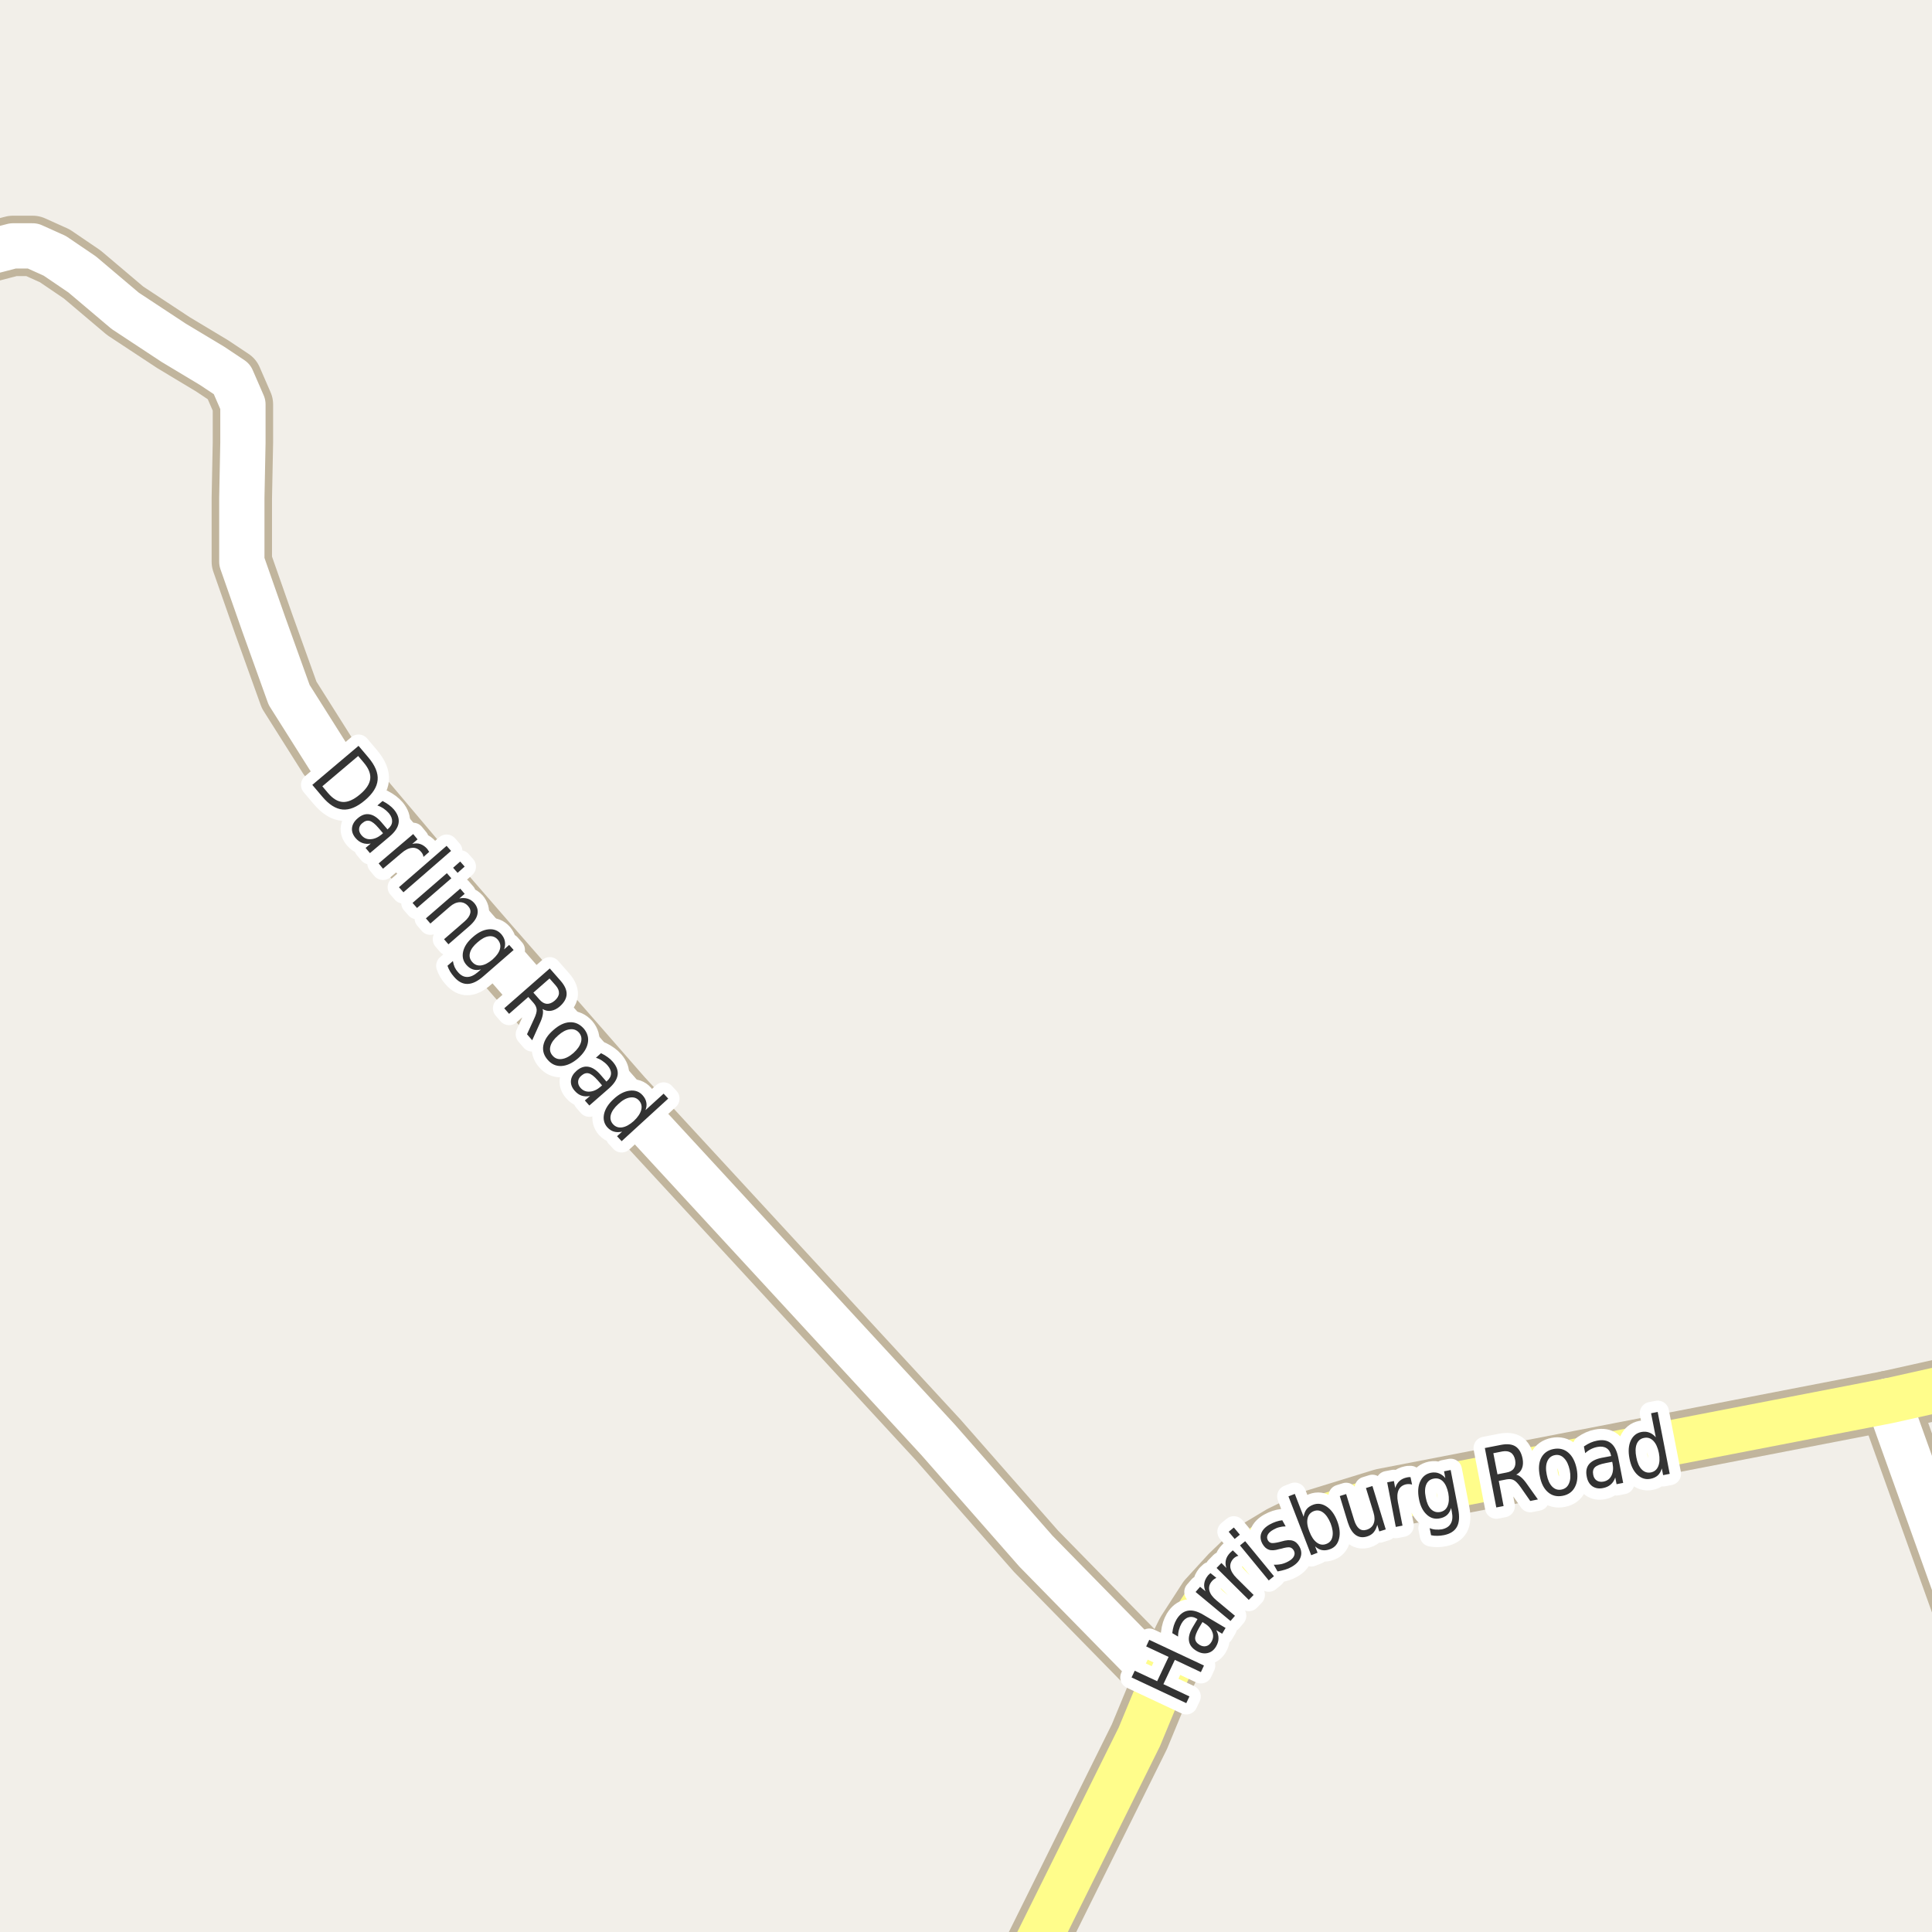 <?xml version="1.0" encoding="UTF-8"?>
<svg xmlns="http://www.w3.org/2000/svg" xmlns:xlink="http://www.w3.org/1999/xlink" width="256pt" height="256pt" viewBox="0 0 256 256" version="1.1">
<g id="surface2">
<rect x="0" y="0" width="256" height="256" style="fill:rgb(94.902%,93.725%,91.373%);fill-opacity:1;stroke:none;"/>
<path style=" stroke:none;fill-rule:evenodd;fill:rgb(60%,70.196%,80%);fill-opacity:1;" d="M -4 -4 L 259 -4 L 259 259 L 259 -4 Z M -4 -4 "/>
<path style="fill:none;stroke-width:1;stroke-linecap:round;stroke-linejoin:round;stroke:rgb(70.196%,77.647%,83.137%);stroke-opacity:1;stroke-miterlimit:10;" d="M -4 -4 L 259 -4 L 259 259 L 259 -4 L -4 -4 "/>
<path style="fill:none;stroke-width:8;stroke-linecap:round;stroke-linejoin:round;stroke:rgb(75.686%,70.98%,61.569%);stroke-opacity:1;stroke-miterlimit:10;" d="M 250.199 185.621 L 261.828 218.074 L 264 225.344 "/>
<path style="fill:none;stroke-width:8;stroke-linecap:round;stroke-linejoin:round;stroke:rgb(75.686%,70.98%,61.569%);stroke-opacity:1;stroke-miterlimit:10;" d="M 154.059 222.676 L 137.277 205.547 L 124.324 190.805 L 82.445 145.402 L 64.895 125.328 L 54.645 113.516 L 43.562 100.391 L 38.312 92.078 L 34.957 82.742 L 32.043 74.434 L 32.043 65.977 L 32.188 58.684 L 32.188 53.578 L 30.73 50.227 L 28.105 48.477 L 23.004 45.414 L 16.586 41.184 L 10.898 36.371 L 7.254 33.895 L 4.336 32.582 L 1.711 32.582 L -1.641 33.453 L -6.309 36.516 L -9 38.379 "/>
<path style="fill:none;stroke-width:8;stroke-linecap:round;stroke-linejoin:round;stroke:rgb(75.686%,70.98%,61.569%);stroke-opacity:1;stroke-miterlimit:10;" d="M 264 182.539 L 250.199 185.621 L 183.211 198.59 L 174.035 201.418 L 169.816 203.477 L 166.148 205.68 L 163.012 208.699 L 160.031 211.957 L 157.227 216.289 L 154.059 222.676 L 150.973 230.129 L 134.18 264 "/>
<path style="fill:none;stroke-width:6;stroke-linecap:round;stroke-linejoin:round;stroke:rgb(100%,100%,100%);stroke-opacity:1;stroke-miterlimit:10;" d="M 250.199 185.621 L 261.828 218.074 L 264 225.344 "/>
<path style="fill:none;stroke-width:6;stroke-linecap:round;stroke-linejoin:round;stroke:rgb(100%,100%,100%);stroke-opacity:1;stroke-miterlimit:10;" d="M 154.059 222.676 L 137.277 205.547 L 124.324 190.805 L 82.445 145.402 L 64.895 125.328 L 54.645 113.516 L 43.562 100.391 L 38.312 92.078 L 34.957 82.742 L 32.043 74.434 L 32.043 65.977 L 32.188 58.684 L 32.188 53.578 L 30.73 50.227 L 28.105 48.477 L 23.004 45.414 L 16.586 41.184 L 10.898 36.371 L 7.254 33.895 L 4.336 32.582 L 1.711 32.582 L -1.641 33.453 L -6.309 36.516 L -9 38.379 "/>
<path style="fill:none;stroke-width:6;stroke-linecap:round;stroke-linejoin:round;stroke:rgb(100%,99.216%,54.51%);stroke-opacity:1;stroke-miterlimit:10;" d="M 264 182.539 L 250.199 185.621 L 183.211 198.59 L 174.035 201.418 L 169.816 203.477 L 166.148 205.68 L 163.012 208.699 L 160.031 211.957 L 157.227 216.289 L 154.059 222.676 L 150.973 230.129 L 134.18 264 "/>
<path style="fill:none;stroke-width:3;stroke-linecap:round;stroke-linejoin:round;stroke:rgb(100%,100%,100%);stroke-opacity:1;stroke-miterlimit:10;" d="M 149.938 222.27 L 150.359 221.379 L 153.328 222.77 L 154.844 219.551 L 151.875 218.16 L 152.281 217.285 L 159.531 220.691 L 159.125 221.566 L 155.672 219.941 L 154.156 223.16 L 157.609 224.785 L 157.188 225.676 Z M 158.879 215.695 C 158.516 216.32 158.344 216.801 158.363 217.133 C 158.387 217.457 158.582 217.734 158.957 217.961 C 159.262 218.141 159.551 218.191 159.832 218.117 C 160.113 218.047 160.34 217.859 160.52 217.555 C 160.777 217.117 160.816 216.676 160.629 216.227 C 160.449 215.77 160.086 215.379 159.535 215.055 L 159.332 214.93 Z M 159.441 213.961 L 162.395 215.711 L 161.941 216.477 L 161.16 216.008 C 161.367 216.383 161.465 216.75 161.457 217.102 C 161.457 217.445 161.348 217.805 161.129 218.18 C 160.848 218.648 160.473 218.938 160.004 219.039 C 159.535 219.145 159.051 219.051 158.551 218.758 C 157.969 218.414 157.637 217.984 157.551 217.461 C 157.457 216.93 157.621 216.316 158.035 215.617 L 158.676 214.539 L 158.598 214.492 C 158.203 214.254 157.828 214.191 157.473 214.305 C 157.121 214.41 156.816 214.676 156.566 215.102 C 156.422 215.352 156.309 215.629 156.223 215.93 C 156.141 216.223 156.098 216.531 156.098 216.852 L 155.332 216.398 C 155.375 216.023 155.441 215.691 155.535 215.398 C 155.629 215.109 155.75 214.836 155.895 214.586 C 156.301 213.922 156.797 213.535 157.379 213.43 C 157.965 213.316 158.652 213.492 159.441 213.961 Z M 161.172 209.07 C 161.07 209.125 160.965 209.188 160.859 209.258 C 160.758 209.332 160.664 209.422 160.578 209.523 C 160.246 209.91 160.137 210.328 160.25 210.773 C 160.367 211.211 160.684 211.645 161.203 212.07 L 163.641 214.102 L 163.047 214.789 L 158.422 210.945 L 159.016 210.258 L 159.734 210.852 C 159.57 210.477 159.516 210.117 159.578 209.773 C 159.633 209.43 159.793 209.094 160.062 208.758 C 160.105 208.719 160.152 208.672 160.203 208.617 C 160.258 208.555 160.32 208.5 160.391 208.445 Z M 164.094 206.152 C 163.98 206.176 163.871 206.215 163.766 206.277 C 163.652 206.34 163.547 206.418 163.453 206.512 C 163.102 206.879 162.961 207.285 163.031 207.73 C 163.105 208.168 163.383 208.629 163.859 209.105 L 166.109 211.34 L 165.469 211.996 L 161.203 207.762 L 161.844 207.105 L 162.5 207.762 C 162.375 207.387 162.355 207.035 162.438 206.699 C 162.523 206.355 162.715 206.035 163.016 205.73 C 163.059 205.691 163.109 205.645 163.172 205.59 C 163.227 205.527 163.289 205.477 163.359 205.434 Z M 164.305 204.777 L 164.992 204.215 L 168.805 208.855 L 168.117 209.418 Z M 162.805 202.965 L 163.492 202.402 L 164.289 203.355 L 163.602 203.918 Z M 169.906 201.441 L 170.359 202.254 C 170.055 202.254 169.773 202.293 169.516 202.363 C 169.254 202.426 169 202.531 168.75 202.676 C 168.355 202.895 168.102 203.125 167.984 203.363 C 167.859 203.605 167.867 203.848 168 204.098 C 168.117 204.297 168.273 204.418 168.469 204.457 C 168.668 204.488 169.008 204.449 169.5 204.332 L 169.797 204.254 C 170.422 204.066 170.914 204.031 171.281 204.145 C 171.645 204.25 171.945 204.516 172.188 204.941 C 172.457 205.434 172.5 205.918 172.312 206.395 C 172.133 206.875 171.738 207.285 171.125 207.629 C 170.875 207.777 170.594 207.895 170.281 207.988 C 169.977 208.082 169.645 208.16 169.281 208.223 L 168.781 207.332 C 169.164 207.344 169.52 207.312 169.844 207.238 C 170.164 207.156 170.461 207.035 170.734 206.879 C 171.098 206.684 171.336 206.457 171.453 206.207 C 171.578 205.949 171.57 205.699 171.438 205.457 C 171.301 205.219 171.125 205.078 170.906 205.035 C 170.688 204.996 170.312 205.051 169.781 205.207 L 169.484 205.27 C 168.93 205.438 168.484 205.465 168.141 205.348 C 167.797 205.234 167.512 204.973 167.281 204.566 C 167.012 204.078 166.961 203.609 167.125 203.16 C 167.293 202.715 167.664 202.328 168.234 202.004 C 168.516 201.848 168.797 201.723 169.078 201.629 C 169.359 201.535 169.633 201.473 169.906 201.441 Z M 176.32 201.871 C 176.047 201.195 175.715 200.711 175.32 200.418 C 174.934 200.129 174.523 200.066 174.086 200.23 C 173.637 200.41 173.359 200.738 173.258 201.215 C 173.152 201.695 173.234 202.273 173.508 202.949 C 173.766 203.629 174.094 204.113 174.492 204.402 C 174.887 204.695 175.309 204.754 175.758 204.574 C 176.195 204.41 176.461 204.086 176.555 203.605 C 176.656 203.129 176.578 202.551 176.32 201.871 Z M 172.742 200.98 C 172.797 200.586 172.918 200.258 173.117 199.996 C 173.312 199.738 173.605 199.535 173.992 199.387 C 174.594 199.16 175.188 199.238 175.773 199.621 C 176.367 200.008 176.836 200.645 177.18 201.527 C 177.523 202.414 177.605 203.199 177.43 203.887 C 177.262 204.574 176.875 205.035 176.273 205.262 C 175.887 205.41 175.531 205.457 175.211 205.402 C 174.887 205.352 174.57 205.184 174.258 204.902 L 174.586 205.746 L 173.742 206.074 L 170.727 198.277 L 171.57 197.949 Z M 178.59 201.719 L 177.527 198.234 L 178.371 197.969 L 179.434 201.422 C 179.598 201.953 179.816 202.328 180.09 202.547 C 180.359 202.766 180.688 202.82 181.074 202.703 C 181.543 202.559 181.855 202.289 182.012 201.891 C 182.176 201.484 182.172 200.996 181.996 200.422 L 180.996 197.172 L 181.855 196.906 L 183.621 202.656 L 182.762 202.922 L 182.496 202.047 C 182.391 202.453 182.23 202.789 182.012 203.047 C 181.801 203.297 181.512 203.48 181.137 203.594 C 180.551 203.773 180.043 203.699 179.605 203.375 C 179.176 203.055 178.84 202.5 178.59 201.719 Z M 179.621 197.438 Z M 187.105 196.715 C 186.988 196.676 186.871 196.652 186.746 196.652 C 186.629 196.645 186.504 196.648 186.371 196.668 C 185.871 196.762 185.52 197.02 185.324 197.434 C 185.137 197.84 185.105 198.379 185.23 199.043 L 185.84 202.152 L 184.949 202.324 L 183.809 196.418 L 184.699 196.246 L 184.871 197.168 C 184.996 196.785 185.184 196.477 185.434 196.246 C 185.691 196.008 186.031 195.848 186.449 195.762 C 186.512 195.754 186.578 195.742 186.652 195.73 C 186.723 195.723 186.809 195.723 186.902 195.73 Z M 191.906 197.848 C 191.758 197.141 191.52 196.621 191.188 196.285 C 190.852 195.953 190.445 195.832 189.969 195.926 C 189.5 196.012 189.172 196.27 188.984 196.707 C 188.797 197.145 188.773 197.719 188.922 198.426 C 189.047 199.113 189.273 199.629 189.609 199.973 C 189.953 200.309 190.359 200.434 190.828 200.348 C 191.305 200.254 191.633 199.988 191.812 199.551 C 192 199.105 192.031 198.535 191.906 197.848 Z M 193.219 199.957 C 193.414 200.969 193.359 201.754 193.047 202.316 C 192.734 202.879 192.164 203.242 191.344 203.41 C 191.031 203.473 190.734 203.504 190.453 203.504 C 190.172 203.512 189.895 203.488 189.625 203.426 L 189.438 202.488 C 189.719 202.602 189.988 202.664 190.25 202.676 C 190.52 202.695 190.785 202.684 191.047 202.645 C 191.617 202.527 192.016 202.273 192.234 201.879 C 192.461 201.496 192.508 200.973 192.375 200.316 L 192.281 199.816 C 192.164 200.215 191.984 200.527 191.734 200.754 C 191.484 200.973 191.164 201.121 190.781 201.191 C 190.125 201.328 189.539 201.156 189.031 200.676 C 188.52 200.199 188.18 199.504 188.016 198.598 C 187.84 197.684 187.898 196.91 188.188 196.285 C 188.477 195.66 188.953 195.281 189.609 195.145 C 189.992 195.074 190.344 195.098 190.656 195.223 C 190.969 195.34 191.254 195.547 191.516 195.848 L 191.344 194.957 L 192.219 194.785 Z M 200.906 195.402 C 201.133 195.445 201.367 195.574 201.609 195.793 C 201.848 196.004 202.109 196.316 202.391 196.73 L 203.781 198.684 L 202.766 198.887 L 201.469 197.027 C 201.125 196.551 200.828 196.246 200.578 196.121 C 200.328 195.988 200.008 195.957 199.625 196.027 L 198.594 196.23 L 199.234 199.559 L 198.266 199.746 L 196.75 191.871 L 198.906 191.449 C 199.727 191.293 200.367 191.367 200.828 191.668 C 201.285 191.973 201.594 192.508 201.75 193.277 C 201.844 193.77 201.816 194.195 201.672 194.559 C 201.535 194.926 201.281 195.207 200.906 195.402 Z M 197.875 192.559 L 198.422 195.355 L 199.609 195.121 C 200.078 195.039 200.406 194.855 200.594 194.574 C 200.789 194.293 200.848 193.926 200.766 193.465 C 200.672 192.996 200.477 192.668 200.188 192.48 C 199.906 192.293 199.531 192.242 199.062 192.324 Z M 206.016 192.812 C 205.547 192.906 205.211 193.188 205.016 193.656 C 204.828 194.117 204.805 194.699 204.953 195.406 C 205.086 196.105 205.328 196.633 205.672 196.984 C 206.023 197.34 206.438 197.469 206.906 197.375 C 207.383 197.281 207.719 197.008 207.906 196.547 C 208.102 196.09 208.133 195.512 208 194.812 C 207.852 194.105 207.602 193.574 207.25 193.219 C 206.906 192.855 206.492 192.719 206.016 192.812 Z M 205.859 192 C 206.617 191.855 207.27 192.016 207.812 192.484 C 208.352 192.945 208.723 193.664 208.922 194.641 C 209.098 195.602 209.02 196.398 208.688 197.031 C 208.363 197.668 207.82 198.059 207.062 198.203 C 206.301 198.352 205.648 198.188 205.109 197.719 C 204.566 197.25 204.207 196.539 204.031 195.578 C 203.836 194.602 203.898 193.797 204.219 193.172 C 204.551 192.539 205.098 192.148 205.859 192 Z M 212.75 193.867 C 212.039 194.004 211.566 194.191 211.328 194.43 C 211.098 194.66 211.023 194.988 211.109 195.414 C 211.172 195.758 211.328 196.016 211.578 196.18 C 211.828 196.336 212.125 196.383 212.469 196.32 C 212.957 196.227 213.312 195.961 213.531 195.523 C 213.75 195.078 213.797 194.539 213.672 193.914 L 213.625 193.695 Z M 214.422 193.117 L 215.078 196.492 L 214.203 196.664 L 214.031 195.773 C 213.895 196.172 213.691 196.484 213.422 196.711 C 213.16 196.941 212.816 197.098 212.391 197.18 C 211.848 197.285 211.379 197.203 210.984 196.93 C 210.598 196.648 210.352 196.223 210.25 195.648 C 210.113 194.984 210.211 194.441 210.547 194.023 C 210.891 193.609 211.457 193.32 212.25 193.164 L 213.484 192.93 L 213.469 192.852 C 213.375 192.395 213.172 192.07 212.859 191.883 C 212.547 191.688 212.148 191.633 211.672 191.727 C 211.367 191.781 211.078 191.879 210.797 192.023 C 210.523 192.16 210.273 192.336 210.047 192.555 L 209.875 191.664 C 210.176 191.457 210.469 191.289 210.75 191.164 C 211.031 191.039 211.316 190.953 211.609 190.898 C 212.367 190.742 212.984 190.852 213.453 191.227 C 213.922 191.594 214.242 192.223 214.422 193.117 Z M 219.402 190.449 L 218.777 187.262 L 219.652 187.09 L 221.246 195.293 L 220.371 195.465 L 220.199 194.574 C 220.082 194.973 219.902 195.285 219.652 195.512 C 219.402 195.73 219.082 195.879 218.699 195.949 C 218.051 196.074 217.469 195.895 216.949 195.402 C 216.438 194.914 216.094 194.207 215.918 193.277 C 215.73 192.34 215.785 191.551 216.074 190.902 C 216.375 190.258 216.848 189.871 217.496 189.746 C 217.879 189.676 218.23 189.699 218.543 189.824 C 218.855 189.941 219.141 190.148 219.402 190.449 Z M 216.824 193.105 C 216.957 193.816 217.191 194.348 217.527 194.699 C 217.871 195.055 218.277 195.191 218.746 195.105 C 219.215 195.012 219.543 194.738 219.73 194.277 C 219.918 193.82 219.941 193.238 219.809 192.527 C 219.66 191.809 219.418 191.273 219.074 190.918 C 218.73 190.566 218.324 190.434 217.855 190.527 C 217.387 190.613 217.059 190.883 216.871 191.34 C 216.691 191.801 216.676 192.387 216.824 193.105 Z M 216.824 193.105 "/>
<path style=" stroke:none;fill-rule:evenodd;fill:rgb(20%,20%,20%);fill-opacity:1;" d="M 149.938 222.27 L 150.359 221.379 L 153.328 222.77 L 154.844 219.551 L 151.875 218.16 L 152.281 217.285 L 159.531 220.691 L 159.125 221.566 L 155.672 219.941 L 154.156 223.16 L 157.609 224.785 L 157.188 225.676 Z M 158.879 215.695 C 158.516 216.32 158.344 216.801 158.363 217.133 C 158.387 217.457 158.582 217.734 158.957 217.961 C 159.262 218.141 159.551 218.191 159.832 218.117 C 160.113 218.047 160.34 217.859 160.52 217.555 C 160.777 217.117 160.816 216.676 160.629 216.227 C 160.449 215.77 160.086 215.379 159.535 215.055 L 159.332 214.93 Z M 159.441 213.961 L 162.395 215.711 L 161.941 216.477 L 161.16 216.008 C 161.367 216.383 161.465 216.75 161.457 217.102 C 161.457 217.445 161.348 217.805 161.129 218.18 C 160.848 218.648 160.473 218.938 160.004 219.039 C 159.535 219.145 159.051 219.051 158.551 218.758 C 157.969 218.414 157.637 217.984 157.551 217.461 C 157.457 216.93 157.621 216.316 158.035 215.617 L 158.676 214.539 L 158.598 214.492 C 158.203 214.254 157.828 214.191 157.473 214.305 C 157.121 214.41 156.816 214.676 156.566 215.102 C 156.422 215.352 156.309 215.629 156.223 215.93 C 156.141 216.223 156.098 216.531 156.098 216.852 L 155.332 216.398 C 155.375 216.023 155.441 215.691 155.535 215.398 C 155.629 215.109 155.75 214.836 155.895 214.586 C 156.301 213.922 156.797 213.535 157.379 213.43 C 157.965 213.316 158.652 213.492 159.441 213.961 Z M 161.172 209.07 C 161.07 209.125 160.965 209.188 160.859 209.258 C 160.758 209.332 160.664 209.422 160.578 209.523 C 160.246 209.91 160.137 210.328 160.25 210.773 C 160.367 211.211 160.684 211.645 161.203 212.07 L 163.641 214.102 L 163.047 214.789 L 158.422 210.945 L 159.016 210.258 L 159.734 210.852 C 159.57 210.477 159.516 210.117 159.578 209.773 C 159.633 209.43 159.793 209.094 160.062 208.758 C 160.105 208.719 160.152 208.672 160.203 208.617 C 160.258 208.555 160.32 208.5 160.391 208.445 Z M 164.094 206.152 C 163.98 206.176 163.871 206.215 163.766 206.277 C 163.652 206.34 163.547 206.418 163.453 206.512 C 163.102 206.879 162.961 207.285 163.031 207.73 C 163.105 208.168 163.383 208.629 163.859 209.105 L 166.109 211.34 L 165.469 211.996 L 161.203 207.762 L 161.844 207.105 L 162.5 207.762 C 162.375 207.387 162.355 207.035 162.438 206.699 C 162.523 206.355 162.715 206.035 163.016 205.73 C 163.059 205.691 163.109 205.645 163.172 205.59 C 163.227 205.527 163.289 205.477 163.359 205.434 Z M 164.305 204.777 L 164.992 204.215 L 168.805 208.855 L 168.117 209.418 Z M 162.805 202.965 L 163.492 202.402 L 164.289 203.355 L 163.602 203.918 Z M 169.906 201.441 L 170.359 202.254 C 170.055 202.254 169.773 202.293 169.516 202.363 C 169.254 202.426 169 202.531 168.75 202.676 C 168.355 202.895 168.102 203.125 167.984 203.363 C 167.859 203.605 167.867 203.848 168 204.098 C 168.117 204.297 168.273 204.418 168.469 204.457 C 168.668 204.488 169.008 204.449 169.5 204.332 L 169.797 204.254 C 170.422 204.066 170.914 204.031 171.281 204.145 C 171.645 204.25 171.945 204.516 172.188 204.941 C 172.457 205.434 172.5 205.918 172.312 206.395 C 172.133 206.875 171.738 207.285 171.125 207.629 C 170.875 207.777 170.594 207.895 170.281 207.988 C 169.977 208.082 169.645 208.16 169.281 208.223 L 168.781 207.332 C 169.164 207.344 169.52 207.312 169.844 207.238 C 170.164 207.156 170.461 207.035 170.734 206.879 C 171.098 206.684 171.336 206.457 171.453 206.207 C 171.578 205.949 171.57 205.699 171.438 205.457 C 171.301 205.219 171.125 205.078 170.906 205.035 C 170.688 204.996 170.312 205.051 169.781 205.207 L 169.484 205.27 C 168.93 205.438 168.484 205.465 168.141 205.348 C 167.797 205.234 167.512 204.973 167.281 204.566 C 167.012 204.078 166.961 203.609 167.125 203.16 C 167.293 202.715 167.664 202.328 168.234 202.004 C 168.516 201.848 168.797 201.723 169.078 201.629 C 169.359 201.535 169.633 201.473 169.906 201.441 Z M 176.32 201.871 C 176.047 201.195 175.715 200.711 175.32 200.418 C 174.934 200.129 174.523 200.066 174.086 200.23 C 173.637 200.41 173.359 200.738 173.258 201.215 C 173.152 201.695 173.234 202.273 173.508 202.949 C 173.766 203.629 174.094 204.113 174.492 204.402 C 174.887 204.695 175.309 204.754 175.758 204.574 C 176.195 204.41 176.461 204.086 176.555 203.605 C 176.656 203.129 176.578 202.551 176.32 201.871 Z M 172.742 200.98 C 172.797 200.586 172.918 200.258 173.117 199.996 C 173.312 199.738 173.605 199.535 173.992 199.387 C 174.594 199.16 175.188 199.238 175.773 199.621 C 176.367 200.008 176.836 200.645 177.18 201.527 C 177.523 202.414 177.605 203.199 177.43 203.887 C 177.262 204.574 176.875 205.035 176.273 205.262 C 175.887 205.41 175.531 205.457 175.211 205.402 C 174.887 205.352 174.57 205.184 174.258 204.902 L 174.586 205.746 L 173.742 206.074 L 170.727 198.277 L 171.57 197.949 Z M 178.59 201.719 L 177.527 198.234 L 178.371 197.969 L 179.434 201.422 C 179.598 201.953 179.816 202.328 180.09 202.547 C 180.359 202.766 180.688 202.82 181.074 202.703 C 181.543 202.559 181.855 202.289 182.012 201.891 C 182.176 201.484 182.172 200.996 181.996 200.422 L 180.996 197.172 L 181.855 196.906 L 183.621 202.656 L 182.762 202.922 L 182.496 202.047 C 182.391 202.453 182.23 202.789 182.012 203.047 C 181.801 203.297 181.512 203.48 181.137 203.594 C 180.551 203.773 180.043 203.699 179.605 203.375 C 179.176 203.055 178.84 202.5 178.59 201.719 Z M 179.621 197.438 Z M 187.105 196.715 C 186.988 196.676 186.871 196.652 186.746 196.652 C 186.629 196.645 186.504 196.648 186.371 196.668 C 185.871 196.762 185.52 197.02 185.324 197.434 C 185.137 197.84 185.105 198.379 185.23 199.043 L 185.84 202.152 L 184.949 202.324 L 183.809 196.418 L 184.699 196.246 L 184.871 197.168 C 184.996 196.785 185.184 196.477 185.434 196.246 C 185.691 196.008 186.031 195.848 186.449 195.762 C 186.512 195.754 186.578 195.742 186.652 195.73 C 186.723 195.723 186.809 195.723 186.902 195.73 Z M 191.906 197.848 C 191.758 197.141 191.52 196.621 191.188 196.285 C 190.852 195.953 190.445 195.832 189.969 195.926 C 189.5 196.012 189.172 196.27 188.984 196.707 C 188.797 197.145 188.773 197.719 188.922 198.426 C 189.047 199.113 189.273 199.629 189.609 199.973 C 189.953 200.309 190.359 200.434 190.828 200.348 C 191.305 200.254 191.633 199.988 191.812 199.551 C 192 199.105 192.031 198.535 191.906 197.848 Z M 193.219 199.957 C 193.414 200.969 193.359 201.754 193.047 202.316 C 192.734 202.879 192.164 203.242 191.344 203.41 C 191.031 203.473 190.734 203.504 190.453 203.504 C 190.172 203.512 189.895 203.488 189.625 203.426 L 189.438 202.488 C 189.719 202.602 189.988 202.664 190.25 202.676 C 190.52 202.695 190.785 202.684 191.047 202.645 C 191.617 202.527 192.016 202.273 192.234 201.879 C 192.461 201.496 192.508 200.973 192.375 200.316 L 192.281 199.816 C 192.164 200.215 191.984 200.527 191.734 200.754 C 191.484 200.973 191.164 201.121 190.781 201.191 C 190.125 201.328 189.539 201.156 189.031 200.676 C 188.52 200.199 188.18 199.504 188.016 198.598 C 187.84 197.684 187.898 196.91 188.188 196.285 C 188.477 195.66 188.953 195.281 189.609 195.145 C 189.992 195.074 190.344 195.098 190.656 195.223 C 190.969 195.34 191.254 195.547 191.516 195.848 L 191.344 194.957 L 192.219 194.785 Z M 200.906 195.402 C 201.133 195.445 201.367 195.574 201.609 195.793 C 201.848 196.004 202.109 196.316 202.391 196.73 L 203.781 198.684 L 202.766 198.887 L 201.469 197.027 C 201.125 196.551 200.828 196.246 200.578 196.121 C 200.328 195.988 200.008 195.957 199.625 196.027 L 198.594 196.23 L 199.234 199.559 L 198.266 199.746 L 196.75 191.871 L 198.906 191.449 C 199.727 191.293 200.367 191.367 200.828 191.668 C 201.285 191.973 201.594 192.508 201.75 193.277 C 201.844 193.77 201.816 194.195 201.672 194.559 C 201.535 194.926 201.281 195.207 200.906 195.402 Z M 197.875 192.559 L 198.422 195.355 L 199.609 195.121 C 200.078 195.039 200.406 194.855 200.594 194.574 C 200.789 194.293 200.848 193.926 200.766 193.465 C 200.672 192.996 200.477 192.668 200.188 192.48 C 199.906 192.293 199.531 192.242 199.062 192.324 Z M 206.016 192.812 C 205.547 192.906 205.211 193.188 205.016 193.656 C 204.828 194.117 204.805 194.699 204.953 195.406 C 205.086 196.105 205.328 196.633 205.672 196.984 C 206.023 197.34 206.438 197.469 206.906 197.375 C 207.383 197.281 207.719 197.008 207.906 196.547 C 208.102 196.09 208.133 195.512 208 194.812 C 207.852 194.105 207.602 193.574 207.25 193.219 C 206.906 192.855 206.492 192.719 206.016 192.812 Z M 205.859 192 C 206.617 191.855 207.27 192.016 207.812 192.484 C 208.352 192.945 208.723 193.664 208.922 194.641 C 209.098 195.602 209.02 196.398 208.688 197.031 C 208.363 197.668 207.82 198.059 207.062 198.203 C 206.301 198.352 205.648 198.188 205.109 197.719 C 204.566 197.25 204.207 196.539 204.031 195.578 C 203.836 194.602 203.898 193.797 204.219 193.172 C 204.551 192.539 205.098 192.148 205.859 192 Z M 212.75 193.867 C 212.039 194.004 211.566 194.191 211.328 194.43 C 211.098 194.66 211.023 194.988 211.109 195.414 C 211.172 195.758 211.328 196.016 211.578 196.18 C 211.828 196.336 212.125 196.383 212.469 196.32 C 212.957 196.227 213.312 195.961 213.531 195.523 C 213.75 195.078 213.797 194.539 213.672 193.914 L 213.625 193.695 Z M 214.422 193.117 L 215.078 196.492 L 214.203 196.664 L 214.031 195.773 C 213.895 196.172 213.691 196.484 213.422 196.711 C 213.16 196.941 212.816 197.098 212.391 197.18 C 211.848 197.285 211.379 197.203 210.984 196.93 C 210.598 196.648 210.352 196.223 210.25 195.648 C 210.113 194.984 210.211 194.441 210.547 194.023 C 210.891 193.609 211.457 193.32 212.25 193.164 L 213.484 192.93 L 213.469 192.852 C 213.375 192.395 213.172 192.07 212.859 191.883 C 212.547 191.688 212.148 191.633 211.672 191.727 C 211.367 191.781 211.078 191.879 210.797 192.023 C 210.523 192.16 210.273 192.336 210.047 192.555 L 209.875 191.664 C 210.176 191.457 210.469 191.289 210.75 191.164 C 211.031 191.039 211.316 190.953 211.609 190.898 C 212.367 190.742 212.984 190.852 213.453 191.227 C 213.922 191.594 214.242 192.223 214.422 193.117 Z M 219.402 190.449 L 218.777 187.262 L 219.652 187.09 L 221.246 195.293 L 220.371 195.465 L 220.199 194.574 C 220.082 194.973 219.902 195.285 219.652 195.512 C 219.402 195.73 219.082 195.879 218.699 195.949 C 218.051 196.074 217.469 195.895 216.949 195.402 C 216.438 194.914 216.094 194.207 215.918 193.277 C 215.73 192.34 215.785 191.551 216.074 190.902 C 216.375 190.258 216.848 189.871 217.496 189.746 C 217.879 189.676 218.23 189.699 218.543 189.824 C 218.855 189.941 219.141 190.148 219.402 190.449 Z M 216.824 193.105 C 216.957 193.816 217.191 194.348 217.527 194.699 C 217.871 195.055 218.277 195.191 218.746 195.105 C 219.215 195.012 219.543 194.738 219.73 194.277 C 219.918 193.82 219.941 193.238 219.809 192.527 C 219.66 191.809 219.418 191.273 219.074 190.918 C 218.73 190.566 218.324 190.434 217.855 190.527 C 217.387 190.613 217.059 190.883 216.871 191.34 C 216.691 191.801 216.676 192.387 216.824 193.105 Z M 216.824 193.105 "/>
<path style="fill:none;stroke-width:3;stroke-linecap:round;stroke-linejoin:round;stroke:rgb(100%,100%,100%);stroke-opacity:1;stroke-miterlimit:10;" d="M 47.461 100.172 L 42.711 104.188 L 43.461 105.078 C 44.105 105.836 44.766 106.234 45.445 106.266 C 46.121 106.297 46.871 105.961 47.695 105.266 C 48.516 104.578 48.969 103.895 49.055 103.219 C 49.137 102.543 48.855 101.824 48.211 101.062 Z M 47.508 98.828 L 48.805 100.359 C 49.711 101.434 50.121 102.43 50.039 103.344 C 49.965 104.258 49.402 105.16 48.352 106.047 C 47.297 106.941 46.312 107.348 45.398 107.266 C 44.48 107.18 43.574 106.602 42.68 105.531 L 41.383 104 Z M 50.176 109.73 C 49.707 109.176 49.309 108.863 48.988 108.777 C 48.676 108.684 48.352 108.777 48.02 109.059 C 47.746 109.277 47.602 109.531 47.582 109.824 C 47.559 110.113 47.664 110.395 47.895 110.668 C 48.215 111.051 48.621 111.23 49.113 111.199 C 49.602 111.176 50.09 110.965 50.582 110.559 L 50.754 110.402 Z M 51.645 110.824 L 49.02 113.043 L 48.441 112.355 L 49.129 111.777 C 48.723 111.848 48.352 111.824 48.02 111.699 C 47.684 111.582 47.379 111.359 47.098 111.027 C 46.742 110.598 46.59 110.152 46.645 109.684 C 46.707 109.215 46.961 108.793 47.41 108.418 C 47.918 107.98 48.434 107.809 48.957 107.902 C 49.488 107.988 50.012 108.336 50.535 108.949 L 51.348 109.902 L 51.41 109.84 C 51.762 109.547 51.945 109.219 51.957 108.855 C 51.977 108.492 51.832 108.121 51.52 107.746 C 51.32 107.52 51.09 107.316 50.832 107.137 C 50.57 106.961 50.293 106.824 50.004 106.73 L 50.691 106.137 C 51.012 106.305 51.301 106.48 51.551 106.668 C 51.801 106.855 52.02 107.059 52.207 107.277 C 52.707 107.883 52.91 108.477 52.816 109.059 C 52.73 109.641 52.34 110.23 51.645 110.824 Z M 56.109 113.547 C 56.098 113.422 56.066 113.309 56.016 113.203 C 55.961 113.09 55.891 112.98 55.797 112.875 C 55.461 112.48 55.066 112.305 54.609 112.344 C 54.16 112.375 53.68 112.617 53.172 113.062 L 50.75 115.109 L 50.172 114.406 L 54.75 110.516 L 55.328 111.219 L 54.625 111.828 C 55.02 111.727 55.379 111.73 55.703 111.844 C 56.035 111.961 56.344 112.18 56.625 112.5 C 56.656 112.555 56.691 112.609 56.734 112.672 C 56.785 112.734 56.832 112.805 56.875 112.875 Z M 59.176 112.078 L 59.77 112.75 L 53.457 118.234 L 52.863 117.562 Z M 59.211 115.703 L 59.805 116.375 L 55.258 120.312 L 54.664 119.641 Z M 60.977 114.156 L 61.57 114.828 L 60.633 115.656 L 60.039 114.984 Z M 62.152 122.75 L 59.418 125.125 L 58.84 124.453 L 61.559 122.094 C 61.984 121.719 62.234 121.359 62.309 121.016 C 62.391 120.684 62.301 120.371 62.043 120.078 C 61.73 119.715 61.355 119.539 60.918 119.547 C 60.48 119.559 60.043 119.758 59.605 120.141 L 57.027 122.375 L 56.434 121.688 L 60.98 117.75 L 61.574 118.438 L 60.855 119.047 C 61.27 118.965 61.641 118.977 61.965 119.078 C 62.297 119.184 62.59 119.375 62.84 119.656 C 63.234 120.125 63.375 120.621 63.262 121.141 C 63.156 121.672 62.785 122.207 62.152 122.75 Z M 65.262 127.141 C 65.801 126.66 66.129 126.195 66.246 125.75 C 66.371 125.293 66.27 124.875 65.949 124.5 C 65.637 124.148 65.246 124 64.777 124.062 C 64.316 124.117 63.816 124.383 63.277 124.859 C 62.734 125.32 62.402 125.773 62.277 126.234 C 62.152 126.691 62.246 127.098 62.559 127.453 C 62.879 127.828 63.277 127.984 63.746 127.922 C 64.215 127.859 64.719 127.598 65.262 127.141 Z M 64.09 129.328 C 63.316 130.016 62.609 130.363 61.965 130.375 C 61.316 130.395 60.719 130.082 60.168 129.438 C 59.961 129.207 59.785 128.969 59.637 128.719 C 59.492 128.477 59.379 128.227 59.293 127.969 L 60.012 127.344 C 60.062 127.645 60.141 127.914 60.246 128.156 C 60.359 128.395 60.504 128.613 60.684 128.812 C 61.059 129.25 61.469 129.461 61.918 129.453 C 62.363 129.453 62.844 129.227 63.355 128.781 L 63.73 128.453 C 63.344 128.555 62.988 128.555 62.668 128.453 C 62.344 128.348 62.051 128.145 61.793 127.844 C 61.355 127.344 61.215 126.754 61.371 126.078 C 61.527 125.402 61.957 124.762 62.668 124.156 C 63.363 123.543 64.059 123.203 64.746 123.141 C 65.434 123.078 65.996 123.297 66.434 123.797 C 66.691 124.102 66.848 124.418 66.902 124.75 C 66.965 125.086 66.926 125.434 66.793 125.797 L 67.465 125.203 L 68.059 125.875 Z M 71.895 133.699 C 71.965 133.918 71.973 134.184 71.91 134.496 C 71.855 134.809 71.723 135.191 71.504 135.652 L 70.52 137.84 L 69.832 137.043 L 70.77 134.996 C 71.02 134.473 71.133 134.066 71.113 133.777 C 71.09 133.484 70.957 133.191 70.707 132.902 L 70.004 132.105 L 67.457 134.34 L 66.816 133.605 L 72.848 128.324 L 74.301 129.98 C 74.84 130.605 75.102 131.195 75.082 131.746 C 75.059 132.301 74.758 132.836 74.176 133.355 C 73.801 133.676 73.414 133.871 73.02 133.934 C 72.633 133.996 72.258 133.918 71.895 133.699 Z M 72.816 129.652 L 70.676 131.527 L 71.488 132.449 C 71.801 132.805 72.121 132.988 72.457 133.012 C 72.801 133.031 73.148 132.891 73.504 132.59 C 73.855 132.277 74.043 131.957 74.066 131.621 C 74.086 131.277 73.941 130.93 73.629 130.574 Z M 76.719 136.828 C 76.395 136.465 75.984 136.32 75.484 136.391 C 74.992 136.453 74.484 136.727 73.953 137.203 C 73.41 137.672 73.07 138.141 72.938 138.609 C 72.801 139.086 72.895 139.508 73.219 139.875 C 73.531 140.238 73.93 140.391 74.422 140.328 C 74.922 140.266 75.441 140 75.984 139.531 C 76.516 139.051 76.848 138.57 76.984 138.094 C 77.117 137.617 77.031 137.195 76.719 136.828 Z M 77.344 136.281 C 77.844 136.867 78.023 137.508 77.891 138.203 C 77.766 138.898 77.332 139.578 76.594 140.234 C 75.852 140.867 75.125 141.207 74.406 141.25 C 73.688 141.289 73.078 141.02 72.578 140.438 C 72.055 139.852 71.863 139.207 72 138.5 C 72.145 137.793 72.586 137.121 73.328 136.484 C 74.066 135.828 74.789 135.484 75.5 135.453 C 76.207 135.422 76.82 135.699 77.344 136.281 Z M 79.199 143.145 C 78.719 142.602 78.316 142.297 77.996 142.223 C 77.684 142.141 77.359 142.246 77.027 142.535 C 76.766 142.754 76.625 143.008 76.605 143.301 C 76.582 143.602 76.688 143.883 76.918 144.145 C 77.25 144.52 77.66 144.684 78.152 144.645 C 78.641 144.613 79.125 144.387 79.605 143.973 L 79.777 143.816 Z M 80.684 144.223 L 78.09 146.488 L 77.496 145.816 L 78.184 145.223 C 77.766 145.305 77.391 145.289 77.059 145.176 C 76.734 145.07 76.426 144.852 76.137 144.52 C 75.77 144.102 75.609 143.652 75.652 143.176 C 75.703 142.707 75.949 142.281 76.387 141.895 C 76.895 141.449 77.41 141.266 77.934 141.348 C 78.465 141.422 79 141.766 79.543 142.379 L 80.355 143.316 L 80.418 143.254 C 80.77 142.949 80.953 142.617 80.965 142.254 C 80.973 141.891 80.816 141.527 80.496 141.16 C 80.297 140.934 80.066 140.734 79.809 140.566 C 79.559 140.391 79.277 140.254 78.965 140.16 L 79.637 139.551 C 79.98 139.719 80.277 139.895 80.527 140.082 C 80.777 140.262 80.996 140.457 81.184 140.676 C 81.703 141.27 81.922 141.859 81.84 142.441 C 81.754 143.023 81.371 143.617 80.684 144.223 Z M 85.527 147.102 L 87.934 144.914 L 88.543 145.57 L 82.371 151.211 L 81.762 150.555 L 82.434 149.945 C 82.035 150.039 81.676 150.039 81.355 149.945 C 81.043 149.859 80.75 149.672 80.48 149.383 C 80.043 148.891 79.895 148.297 80.043 147.602 C 80.199 146.914 80.625 146.254 81.324 145.617 C 82.02 144.973 82.719 144.609 83.418 144.523 C 84.125 144.43 84.699 144.629 85.137 145.117 C 85.406 145.41 85.574 145.723 85.637 146.055 C 85.707 146.379 85.672 146.727 85.527 147.102 Z M 81.934 146.289 C 81.391 146.781 81.059 147.258 80.934 147.727 C 80.816 148.203 80.918 148.617 81.23 148.961 C 81.551 149.312 81.953 149.453 82.434 149.383 C 82.922 149.309 83.438 149.027 83.98 148.539 C 84.512 148.039 84.84 147.547 84.965 147.07 C 85.09 146.594 84.988 146.176 84.668 145.82 C 84.355 145.477 83.953 145.348 83.465 145.43 C 82.973 145.504 82.465 145.789 81.934 146.289 Z M 81.934 146.289 "/>
<path style=" stroke:none;fill-rule:evenodd;fill:rgb(20%,20%,20%);fill-opacity:1;" d="M 47.461 100.172 L 42.711 104.188 L 43.461 105.078 C 44.105 105.836 44.766 106.234 45.445 106.266 C 46.121 106.297 46.871 105.961 47.695 105.266 C 48.516 104.578 48.969 103.895 49.055 103.219 C 49.137 102.543 48.855 101.824 48.211 101.062 Z M 47.508 98.828 L 48.805 100.359 C 49.711 101.434 50.121 102.43 50.039 103.344 C 49.965 104.258 49.402 105.16 48.352 106.047 C 47.297 106.941 46.312 107.348 45.398 107.266 C 44.48 107.18 43.574 106.602 42.68 105.531 L 41.383 104 Z M 50.176 109.73 C 49.707 109.176 49.309 108.863 48.988 108.777 C 48.676 108.684 48.352 108.777 48.02 109.059 C 47.746 109.277 47.602 109.531 47.582 109.824 C 47.559 110.113 47.664 110.395 47.895 110.668 C 48.215 111.051 48.621 111.23 49.113 111.199 C 49.602 111.176 50.09 110.965 50.582 110.559 L 50.754 110.402 Z M 51.645 110.824 L 49.02 113.043 L 48.441 112.355 L 49.129 111.777 C 48.723 111.848 48.352 111.824 48.02 111.699 C 47.684 111.582 47.379 111.359 47.098 111.027 C 46.742 110.598 46.59 110.152 46.645 109.684 C 46.707 109.215 46.961 108.793 47.41 108.418 C 47.918 107.98 48.434 107.809 48.957 107.902 C 49.488 107.988 50.012 108.336 50.535 108.949 L 51.348 109.902 L 51.41 109.84 C 51.762 109.547 51.945 109.219 51.957 108.855 C 51.977 108.492 51.832 108.121 51.52 107.746 C 51.32 107.52 51.09 107.316 50.832 107.137 C 50.57 106.961 50.293 106.824 50.004 106.73 L 50.691 106.137 C 51.012 106.305 51.301 106.48 51.551 106.668 C 51.801 106.855 52.02 107.059 52.207 107.277 C 52.707 107.883 52.91 108.477 52.816 109.059 C 52.73 109.641 52.34 110.23 51.645 110.824 Z M 56.109 113.547 C 56.098 113.422 56.066 113.309 56.016 113.203 C 55.961 113.09 55.891 112.98 55.797 112.875 C 55.461 112.48 55.066 112.305 54.609 112.344 C 54.16 112.375 53.68 112.617 53.172 113.062 L 50.75 115.109 L 50.172 114.406 L 54.75 110.516 L 55.328 111.219 L 54.625 111.828 C 55.02 111.727 55.379 111.73 55.703 111.844 C 56.035 111.961 56.344 112.18 56.625 112.5 C 56.656 112.555 56.691 112.609 56.734 112.672 C 56.785 112.734 56.832 112.805 56.875 112.875 Z M 59.176 112.078 L 59.77 112.75 L 53.457 118.234 L 52.863 117.562 Z M 59.211 115.703 L 59.805 116.375 L 55.258 120.312 L 54.664 119.641 Z M 60.977 114.156 L 61.57 114.828 L 60.633 115.656 L 60.039 114.984 Z M 62.152 122.75 L 59.418 125.125 L 58.84 124.453 L 61.559 122.094 C 61.984 121.719 62.234 121.359 62.309 121.016 C 62.391 120.684 62.301 120.371 62.043 120.078 C 61.73 119.715 61.355 119.539 60.918 119.547 C 60.48 119.559 60.043 119.758 59.605 120.141 L 57.027 122.375 L 56.434 121.688 L 60.98 117.75 L 61.574 118.438 L 60.855 119.047 C 61.27 118.965 61.641 118.977 61.965 119.078 C 62.297 119.184 62.59 119.375 62.84 119.656 C 63.234 120.125 63.375 120.621 63.262 121.141 C 63.156 121.672 62.785 122.207 62.152 122.75 Z M 65.262 127.141 C 65.801 126.66 66.129 126.195 66.246 125.75 C 66.371 125.293 66.27 124.875 65.949 124.5 C 65.637 124.148 65.246 124 64.777 124.062 C 64.316 124.117 63.816 124.383 63.277 124.859 C 62.734 125.32 62.402 125.773 62.277 126.234 C 62.152 126.691 62.246 127.098 62.559 127.453 C 62.879 127.828 63.277 127.984 63.746 127.922 C 64.215 127.859 64.719 127.598 65.262 127.141 Z M 64.09 129.328 C 63.316 130.016 62.609 130.363 61.965 130.375 C 61.316 130.395 60.719 130.082 60.168 129.438 C 59.961 129.207 59.785 128.969 59.637 128.719 C 59.492 128.477 59.379 128.227 59.293 127.969 L 60.012 127.344 C 60.062 127.645 60.141 127.914 60.246 128.156 C 60.359 128.395 60.504 128.613 60.684 128.812 C 61.059 129.25 61.469 129.461 61.918 129.453 C 62.363 129.453 62.844 129.227 63.355 128.781 L 63.73 128.453 C 63.344 128.555 62.988 128.555 62.668 128.453 C 62.344 128.348 62.051 128.145 61.793 127.844 C 61.355 127.344 61.215 126.754 61.371 126.078 C 61.527 125.402 61.957 124.762 62.668 124.156 C 63.363 123.543 64.059 123.203 64.746 123.141 C 65.434 123.078 65.996 123.297 66.434 123.797 C 66.691 124.102 66.848 124.418 66.902 124.75 C 66.965 125.086 66.926 125.434 66.793 125.797 L 67.465 125.203 L 68.059 125.875 Z M 71.895 133.699 C 71.965 133.918 71.973 134.184 71.91 134.496 C 71.855 134.809 71.723 135.191 71.504 135.652 L 70.52 137.84 L 69.832 137.043 L 70.77 134.996 C 71.02 134.473 71.133 134.066 71.113 133.777 C 71.09 133.484 70.957 133.191 70.707 132.902 L 70.004 132.105 L 67.457 134.34 L 66.816 133.605 L 72.848 128.324 L 74.301 129.98 C 74.84 130.605 75.102 131.195 75.082 131.746 C 75.059 132.301 74.758 132.836 74.176 133.355 C 73.801 133.676 73.414 133.871 73.02 133.934 C 72.633 133.996 72.258 133.918 71.895 133.699 Z M 72.816 129.652 L 70.676 131.527 L 71.488 132.449 C 71.801 132.805 72.121 132.988 72.457 133.012 C 72.801 133.031 73.148 132.891 73.504 132.59 C 73.855 132.277 74.043 131.957 74.066 131.621 C 74.086 131.277 73.941 130.93 73.629 130.574 Z M 76.719 136.828 C 76.395 136.465 75.984 136.32 75.484 136.391 C 74.992 136.453 74.484 136.727 73.953 137.203 C 73.41 137.672 73.07 138.141 72.938 138.609 C 72.801 139.086 72.895 139.508 73.219 139.875 C 73.531 140.238 73.93 140.391 74.422 140.328 C 74.922 140.266 75.441 140 75.984 139.531 C 76.516 139.051 76.848 138.57 76.984 138.094 C 77.117 137.617 77.031 137.195 76.719 136.828 Z M 77.344 136.281 C 77.844 136.867 78.023 137.508 77.891 138.203 C 77.766 138.898 77.332 139.578 76.594 140.234 C 75.852 140.867 75.125 141.207 74.406 141.25 C 73.688 141.289 73.078 141.02 72.578 140.438 C 72.055 139.852 71.863 139.207 72 138.5 C 72.145 137.793 72.586 137.121 73.328 136.484 C 74.066 135.828 74.789 135.484 75.5 135.453 C 76.207 135.422 76.82 135.699 77.344 136.281 Z M 79.199 143.145 C 78.719 142.602 78.316 142.297 77.996 142.223 C 77.684 142.141 77.359 142.246 77.027 142.535 C 76.766 142.754 76.625 143.008 76.605 143.301 C 76.582 143.602 76.688 143.883 76.918 144.145 C 77.25 144.52 77.66 144.684 78.152 144.645 C 78.641 144.613 79.125 144.387 79.605 143.973 L 79.777 143.816 Z M 80.684 144.223 L 78.09 146.488 L 77.496 145.816 L 78.184 145.223 C 77.766 145.305 77.391 145.289 77.059 145.176 C 76.734 145.07 76.426 144.852 76.137 144.52 C 75.77 144.102 75.609 143.652 75.652 143.176 C 75.703 142.707 75.949 142.281 76.387 141.895 C 76.895 141.449 77.41 141.266 77.934 141.348 C 78.465 141.422 79 141.766 79.543 142.379 L 80.355 143.316 L 80.418 143.254 C 80.77 142.949 80.953 142.617 80.965 142.254 C 80.973 141.891 80.816 141.527 80.496 141.16 C 80.297 140.934 80.066 140.734 79.809 140.566 C 79.559 140.391 79.277 140.254 78.965 140.16 L 79.637 139.551 C 79.98 139.719 80.277 139.895 80.527 140.082 C 80.777 140.262 80.996 140.457 81.184 140.676 C 81.703 141.27 81.922 141.859 81.84 142.441 C 81.754 143.023 81.371 143.617 80.684 144.223 Z M 85.527 147.102 L 87.934 144.914 L 88.543 145.57 L 82.371 151.211 L 81.762 150.555 L 82.434 149.945 C 82.035 150.039 81.676 150.039 81.355 149.945 C 81.043 149.859 80.75 149.672 80.48 149.383 C 80.043 148.891 79.895 148.297 80.043 147.602 C 80.199 146.914 80.625 146.254 81.324 145.617 C 82.02 144.973 82.719 144.609 83.418 144.523 C 84.125 144.43 84.699 144.629 85.137 145.117 C 85.406 145.41 85.574 145.723 85.637 146.055 C 85.707 146.379 85.672 146.727 85.527 147.102 Z M 81.934 146.289 C 81.391 146.781 81.059 147.258 80.934 147.727 C 80.816 148.203 80.918 148.617 81.23 148.961 C 81.551 149.312 81.953 149.453 82.434 149.383 C 82.922 149.309 83.438 149.027 83.98 148.539 C 84.512 148.039 84.84 147.547 84.965 147.07 C 85.09 146.594 84.988 146.176 84.668 145.82 C 84.355 145.477 83.953 145.348 83.465 145.43 C 82.973 145.504 82.465 145.789 81.934 146.289 Z M 81.934 146.289 "/>
</g>
</svg>

